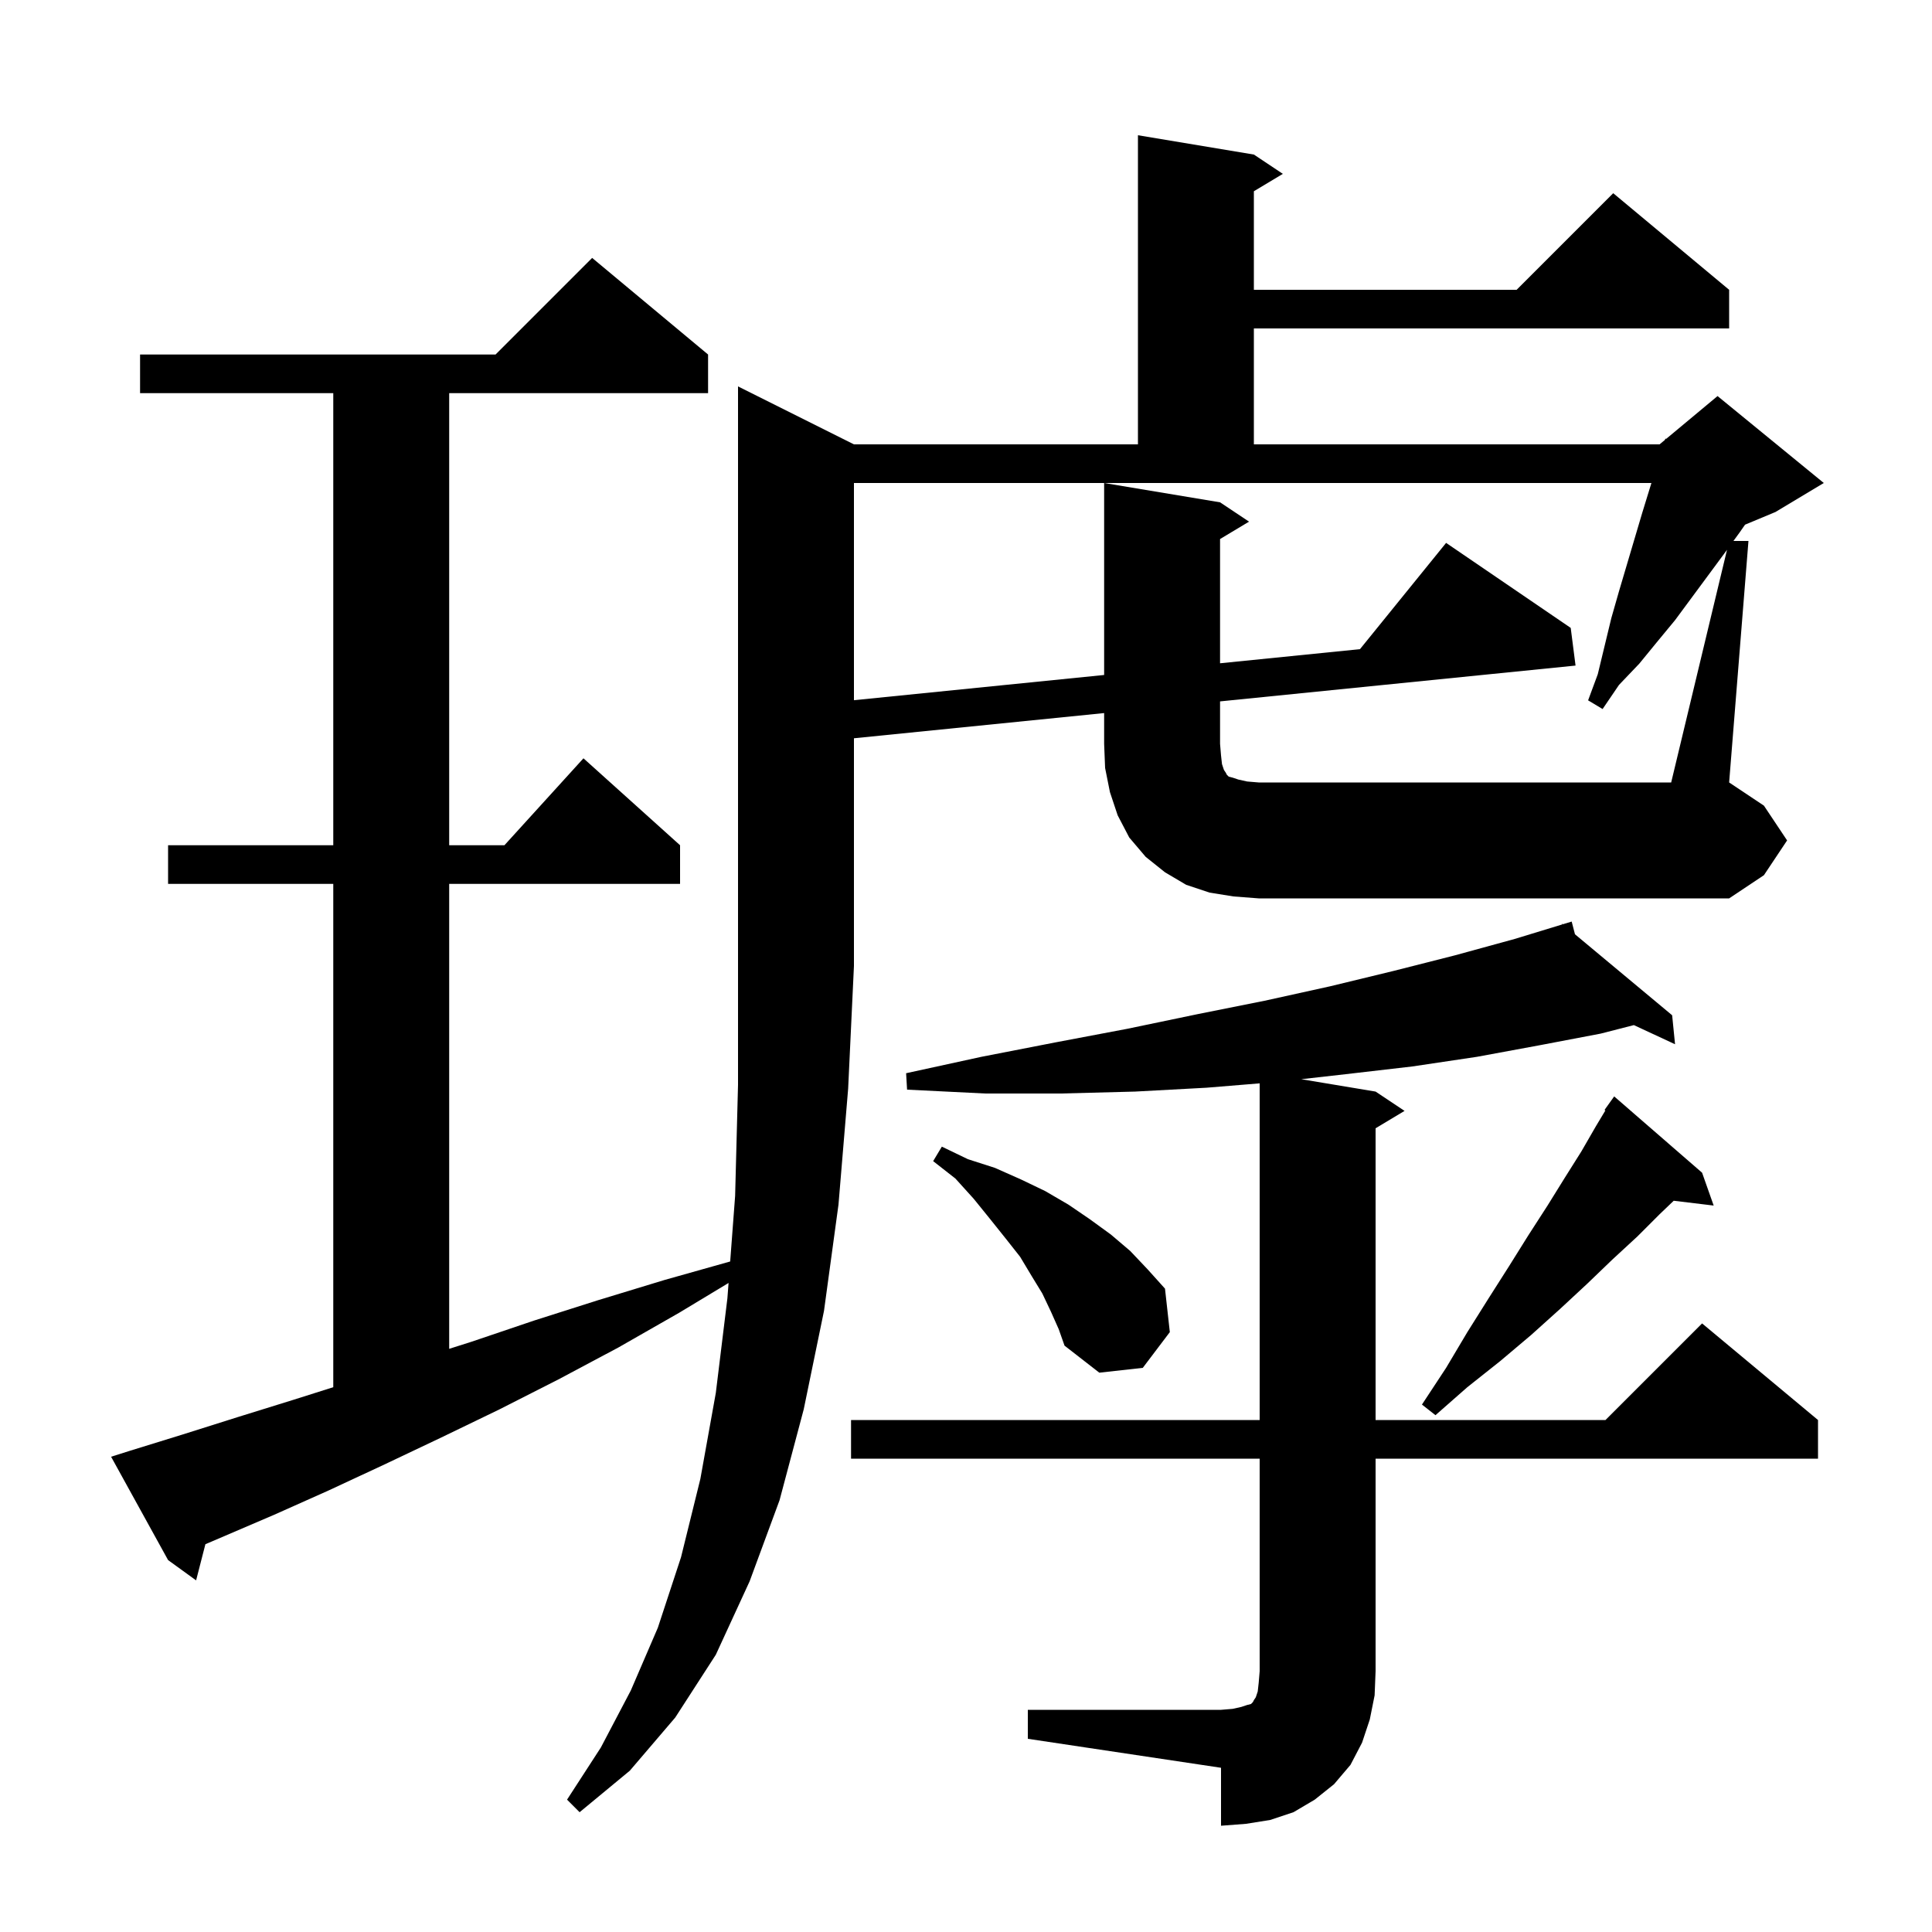 <svg xmlns="http://www.w3.org/2000/svg" xmlns:xlink="http://www.w3.org/1999/xlink" version="1.1" baseProfile="full" viewBox="0 0 200 200" width="200" height="200">
<g fill="black">
<path d="M 106.4 177.0 L 126.4 177.0 L 127.6 176.9 L 128.5 176.7 L 129.1 176.5 L 129.5 176.4 L 129.7 176.2 L 129.8 176.0 L 130.0 175.7 L 130.2 175.1 L 130.3 174.2 L 130.4 173.0 L 130.4 151.0 L 88.1 151.0 L 88.1 147.0 L 130.4 147.0 L 130.4 112.148 L 124.9 112.6 L 117.5 113.0 L 109.8 113.2 L 102.0 113.2 L 93.9 112.8 L 93.8 111.1 L 101.6 109.4 L 109.3 107.9 L 116.7 106.5 L 123.9 105.0 L 130.9 103.6 L 137.7 102.1 L 144.3 100.5 L 150.6 98.9 L 156.8 97.2 L 161.733 95.695 L 161.7 95.6 L 161.792 95.677 L 162.7 95.4 L 163.041 96.717 L 173.1 105.1 L 173.4 108.1 L 169.136 106.118 L 165.7 107.0 L 159.4 108.2 L 152.9 109.4 L 146.2 110.4 L 139.3 111.2 L 134.706 111.718 L 142.4 113.0 L 145.4 115.0 L 142.4 116.8 L 142.4 147.0 L 166.2 147.0 L 176.2 137.0 L 188.2 147.0 L 188.2 151.0 L 142.4 151.0 L 142.4 173.0 L 142.3 175.5 L 141.8 178.0 L 141.0 180.4 L 139.8 182.7 L 138.1 184.7 L 136.1 186.3 L 133.9 187.6 L 131.5 188.4 L 129.0 188.8 L 126.4 189.0 L 126.4 183.0 L 106.4 180.0 Z M 176.2 121.4 L 177.4 124.8 L 173.263 124.301 L 171.8 125.7 L 169.5 128.0 L 166.9 130.4 L 164.3 132.9 L 161.5 135.5 L 158.5 138.2 L 155.3 140.9 L 151.9 143.6 L 148.6 146.5 L 147.2 145.4 L 149.7 141.6 L 151.9 137.9 L 154.1 134.4 L 156.2 131.1 L 158.2 127.9 L 160.2 124.8 L 162.0 121.9 L 163.7 119.2 L 165.2 116.6 L 166.187 114.956 L 166.1 114.9 L 167.1 113.5 Z M 108.8 135.8 L 107.9 133.9 L 106.8 132.1 L 105.6 130.1 L 104.1 128.2 L 102.5 126.2 L 100.8 124.1 L 98.9 122.0 L 96.6 120.2 L 97.5 118.7 L 100.2 120.0 L 103.0 120.9 L 105.7 122.1 L 108.2 123.3 L 110.6 124.7 L 112.8 126.2 L 115.0 127.8 L 117.0 129.5 L 118.8 131.4 L 120.6 133.4 L 121.1 137.9 L 118.3 141.6 L 113.8 142.1 L 110.2 139.3 L 109.6 137.6 Z M 178.781 56.914 L 178.5 57.3 L 173.4 64.2 L 171.5 66.5 L 169.7 68.7 L 167.6 70.9 L 165.9 73.4 L 164.4 72.5 L 165.4 69.8 L 166.8 64.0 L 167.6 61.2 L 170.0 53.1 L 170.954 50.0 L 88.4 50.0 L 88.4 72.485 L 114.3 69.873 L 114.3 50.0 L 126.3 52.0 L 129.3 54.0 L 126.3 55.8 L 126.3 68.662 L 140.783 67.201 L 149.7 56.2 L 162.6 65.0 L 163.1 68.9 L 126.3 72.608 L 126.3 77.0 L 126.4 78.2 L 126.5 79.1 L 126.7 79.7 L 126.9 80.0 L 127.0 80.2 L 127.2 80.4 L 127.6 80.5 L 128.2 80.7 L 129.1 80.9 L 130.3 81.0 L 173.0 81.0 Z M 86.8 124.7 L 85.3 135.7 L 83.2 145.9 L 80.7 155.3 L 77.6 163.7 L 74.1 171.3 L 69.9 177.8 L 65.2 183.3 L 60.0 187.6 L 58.7 186.3 L 62.2 180.9 L 65.3 175.0 L 68.1 168.5 L 70.5 161.2 L 72.5 153.1 L 74.1 144.2 L 75.3 134.4 L 75.42 132.812 L 70.3 135.9 L 64.0 139.5 L 57.8 142.8 L 51.7 145.9 L 45.7 148.8 L 39.8 151.6 L 34.0 154.3 L 28.4 156.8 L 22.8 159.2 L 21.263 159.855 L 20.3 163.6 L 17.4 161.5 L 11.5 150.8 L 13.4 150.2 L 18.9 148.5 L 24.6 146.7 L 30.4 144.9 L 34.5 143.602 L 34.5 91.5 L 17.4 91.5 L 17.4 87.5 L 34.5 87.5 L 34.5 40.7 L 14.5 40.7 L 14.5 36.7 L 51.3 36.7 L 61.3 26.7 L 73.3 36.7 L 73.3 40.7 L 46.5 40.7 L 46.5 87.5 L 52.218 87.5 L 60.4 78.5 L 70.4 87.5 L 70.4 91.5 L 46.5 91.5 L 46.5 139.63 L 48.8 138.9 L 55.3 136.7 L 61.9 134.6 L 68.8 132.5 L 75.588 130.588 L 76.1 123.8 L 76.4 112.3 L 76.4 40.0 L 88.4 46.0 L 117.8 46.0 L 117.8 14.0 L 129.8 16.0 L 132.8 18.0 L 129.8 19.8 L 129.8 30.0 L 157.0 30.0 L 167.0 20.0 L 179.0 30.0 L 179.0 34.0 L 129.8 34.0 L 129.8 46.0 L 171.8 46.0 L 172.356 45.536 L 172.4 45.4 L 172.477 45.436 L 177.8 41.0 L 188.8 50.0 L 183.8 53.0 L 180.647 54.314 L 180.1 55.1 L 179.445 56.0 L 181.0 56.0 L 179.0 81.0 L 182.6 83.4 L 185.0 87.0 L 182.6 90.6 L 179.0 93.0 L 130.3 93.0 L 127.7 92.8 L 125.2 92.4 L 122.8 91.6 L 120.6 90.3 L 118.6 88.7 L 116.9 86.7 L 115.7 84.4 L 114.9 82.0 L 114.4 79.5 L 114.3 77.0 L 114.3 73.817 L 88.4 76.426 L 88.4 100.0 L 87.8 112.7 Z " />
</g>
</svg>
